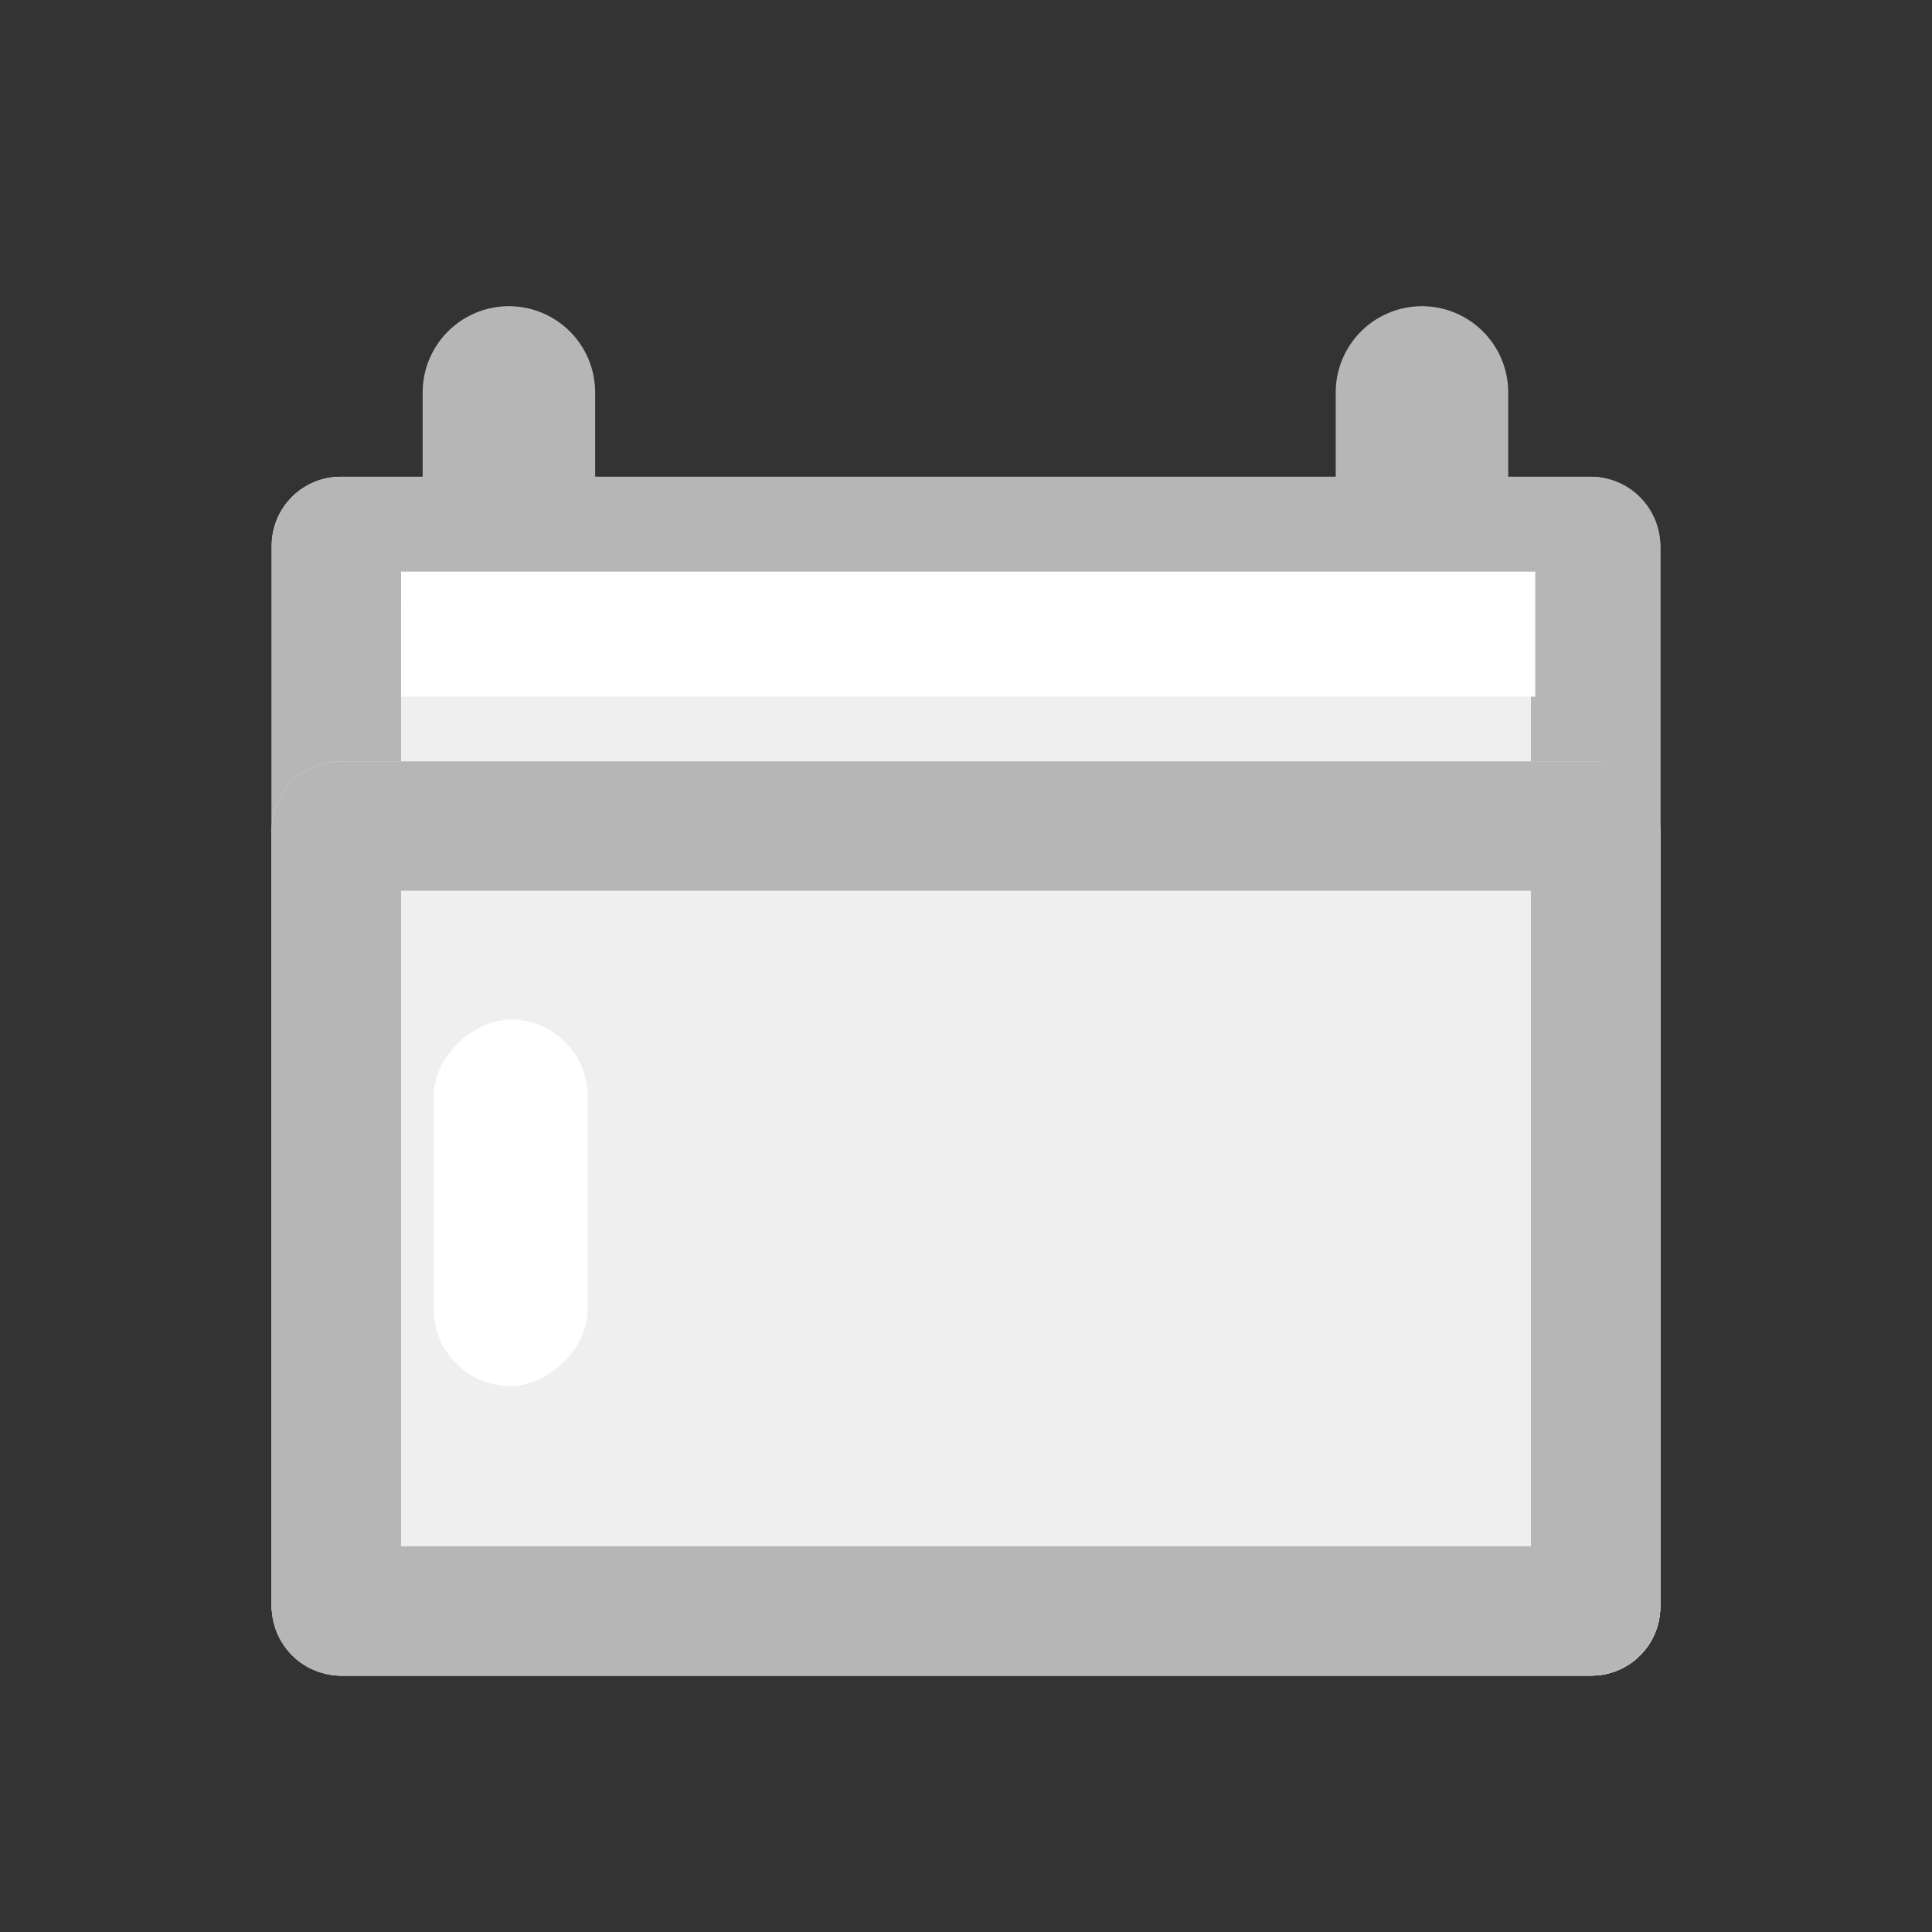 <svg xmlns="http://www.w3.org/2000/svg" width="448" height="448" viewBox="0 0 448 448"><rect x="0" y="0" width="448" height="448" fill="#333333" stroke="none"/><g transform="translate(62.736 91)"><g transform="translate(0)"><g transform="translate(0.264 19.551)" fill="#efefef" stroke="#b6b6b6" stroke-width="30"><rect width="322" height="278" rx="16" stroke="none"/><rect x="15" y="15" width="292" height="248" rx="1" fill="none"/></g><g transform="translate(0.264 85.551)" fill="#efefef" stroke="#b6b6b6" stroke-width="30"><rect width="322" height="212" rx="16" stroke="none"/><rect x="15" y="15" width="292" height="182" rx="1" fill="none"/></g><g transform="translate(55.27)"><line y1="35.713" transform="translate(0)" fill="none" stroke="#b6b6b6" stroke-linecap="round" stroke-width="40"/><line y1="35.713" transform="translate(211.725)" fill="none" stroke="#b6b6b6" stroke-linecap="round" stroke-width="40"/></g></g><rect width="263" height="29" transform="translate(30.264 41.551)" fill="#fff"/><rect width="85.03" height="35.713" rx="17.856" transform="translate(37.838 230.431) rotate(-90)" fill="#fff"/><rect width="448" height="448" transform="translate(-62.736 -91)" fill="none"/></g></svg>